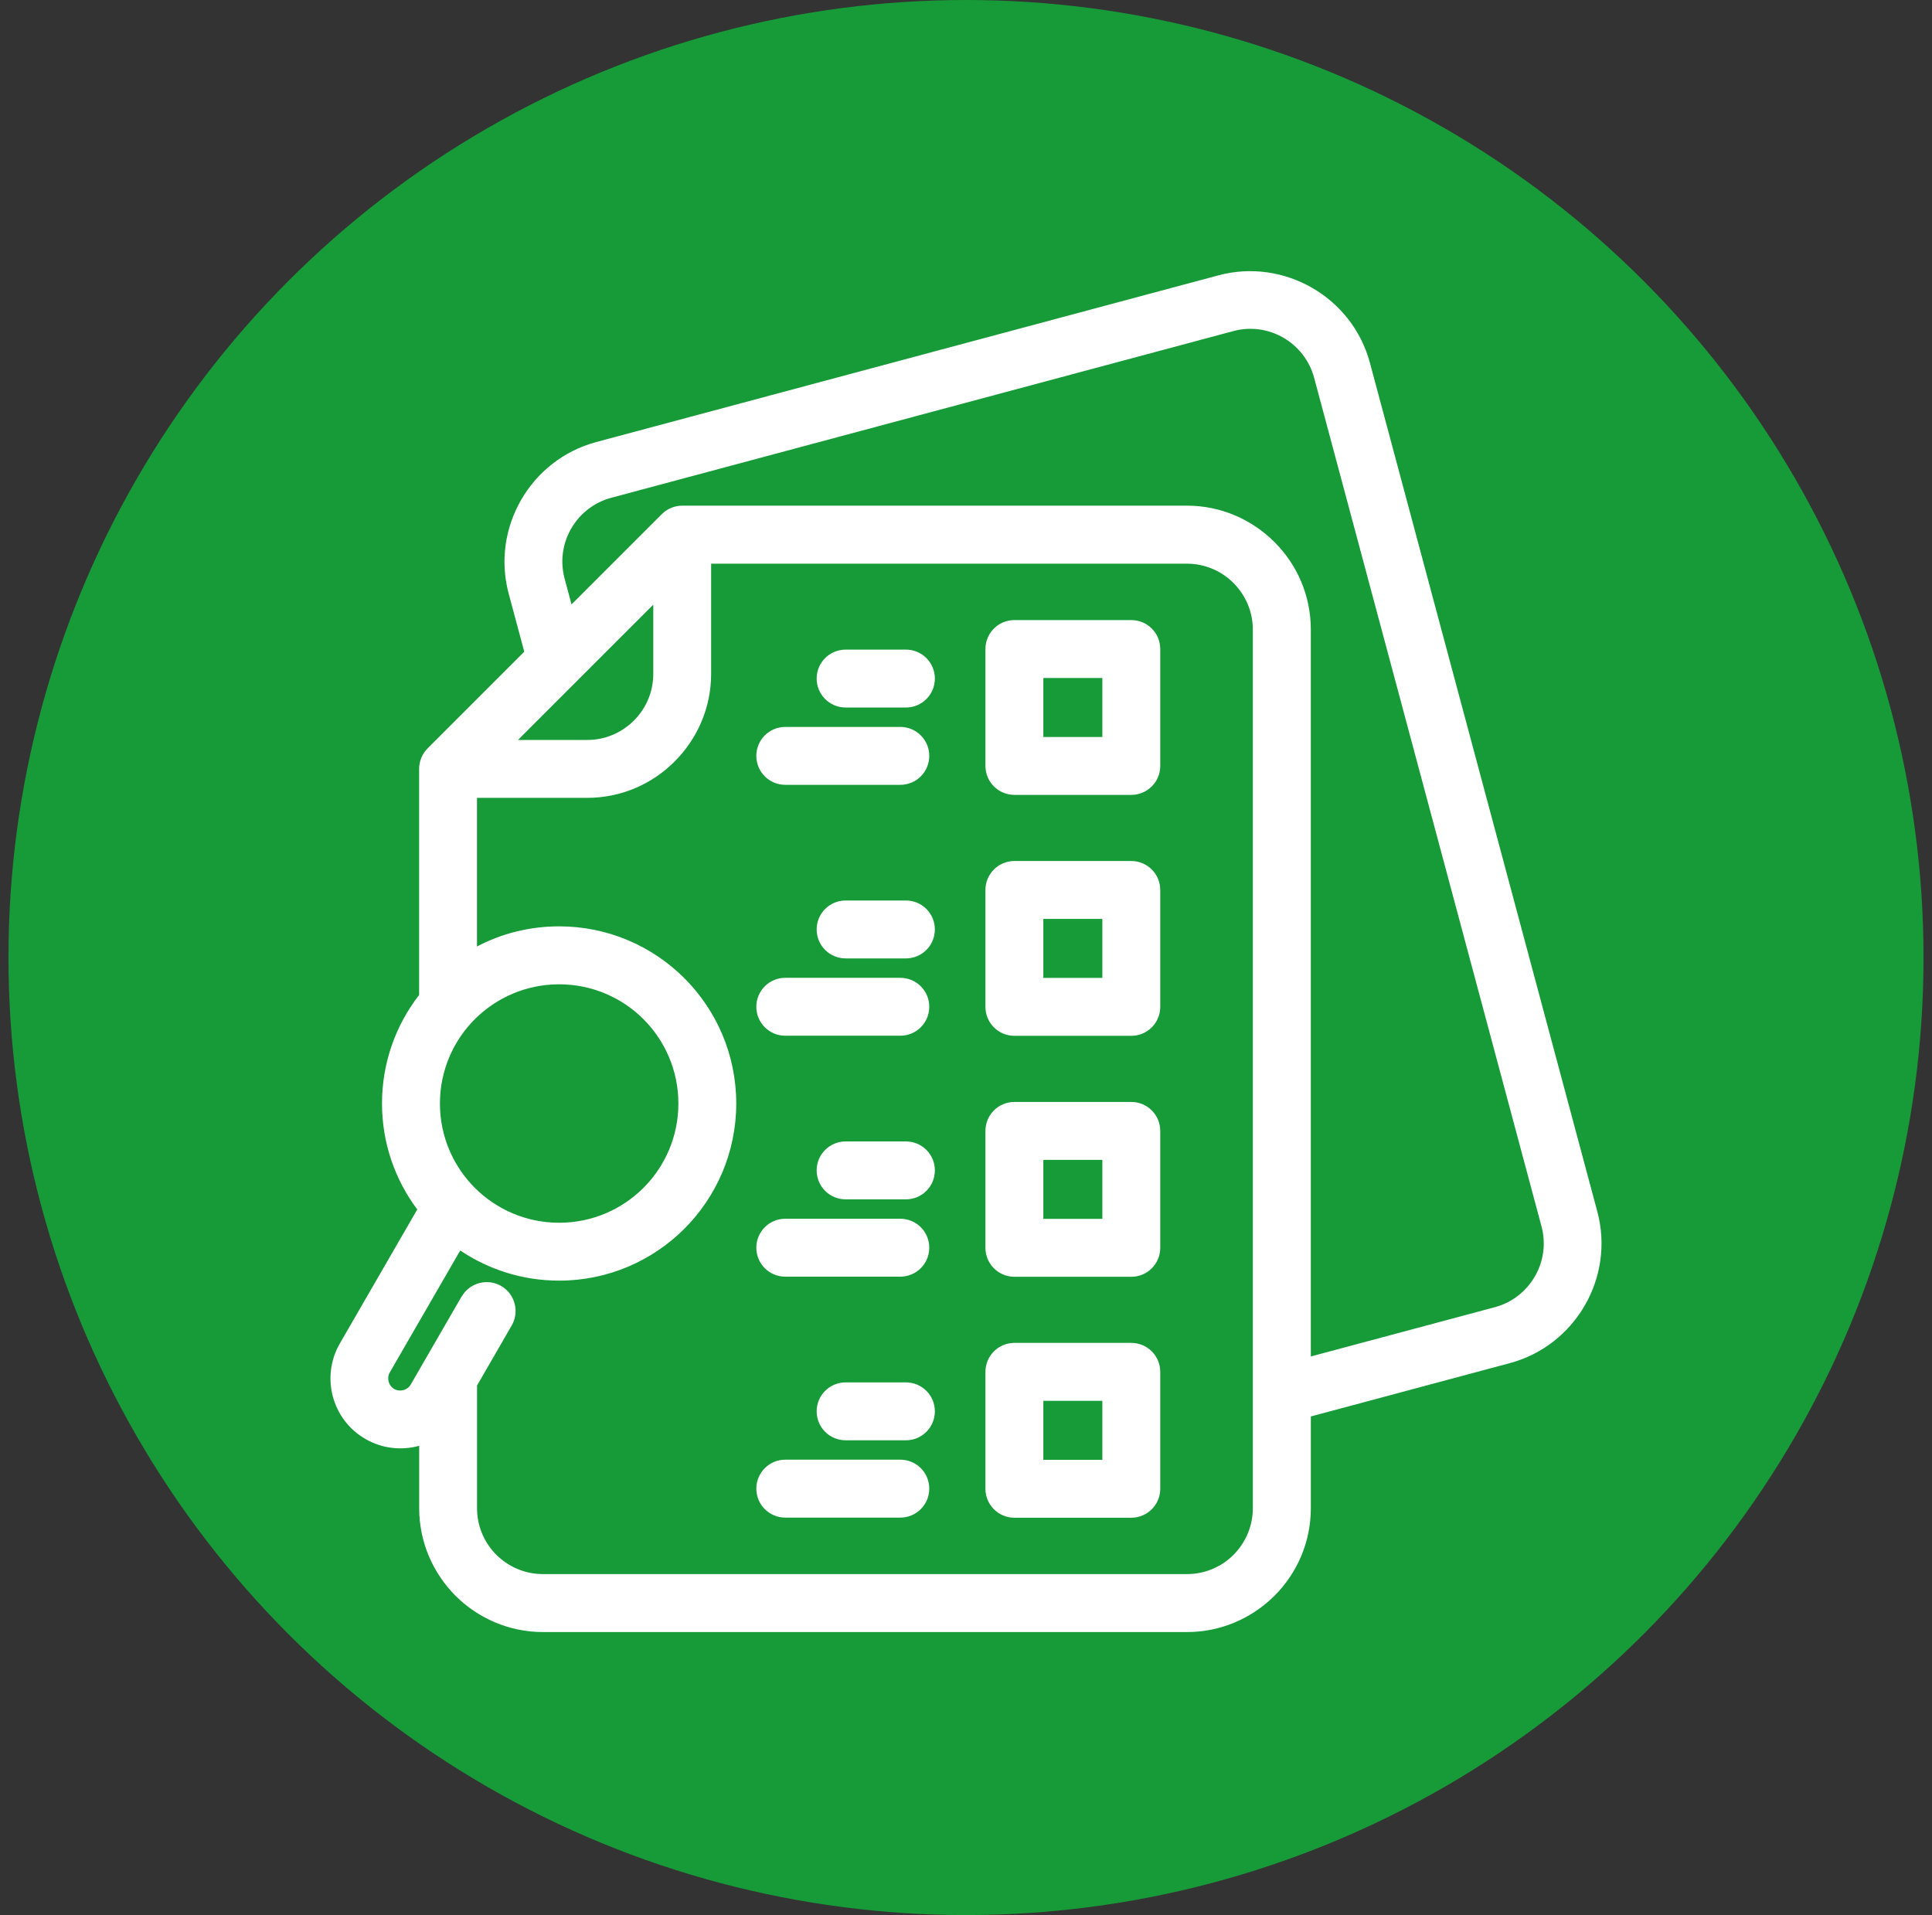 <svg width="114" height="113" viewBox="0 0 114 113" fill="none" xmlns="http://www.w3.org/2000/svg">
<rect x="0" y="0" width="114" height="113" fill="#333333" stroke="none"/>
<g id="Group 68">
<circle id="Ellipse 1" cx="57" cy="56.5" r="56.5" fill="#179B38"/>
<path id="Vector" d="M40.256 29.837H70.044C72.05 29.837 73.872 30.658 75.197 31.98C76.525 33.301 77.346 35.13 77.346 37.139V80.04L88.213 77.13C89.244 76.853 90.068 76.179 90.569 75.314C91.066 74.457 91.236 73.399 90.959 72.367L77.54 22.282C77.263 21.254 76.589 20.426 75.724 19.925C74.863 19.428 73.809 19.258 72.778 19.535L36.06 29.374C35.029 29.651 34.205 30.325 33.704 31.189C33.207 32.047 33.037 33.101 33.314 34.136L33.724 35.664L39.051 30.338C39.384 30.004 39.822 29.837 40.259 29.837L40.256 29.837ZM46.336 89.548C45.392 89.548 44.628 88.784 44.628 87.839C44.628 86.895 45.392 86.13 46.336 86.13H53.124C54.069 86.13 54.833 86.895 54.833 87.839C54.833 88.784 54.069 89.548 53.124 89.548H46.336ZM49.897 84.986C48.953 84.986 48.188 84.222 48.188 83.277C48.188 82.333 48.953 81.569 49.897 81.569H53.455C54.399 81.569 55.163 82.333 55.163 83.277C55.163 84.222 54.399 84.986 53.455 84.986H49.897ZM46.336 75.331C45.392 75.331 44.628 74.567 44.628 73.622C44.628 72.678 45.392 71.913 46.336 71.913H53.124C54.069 71.913 54.833 72.678 54.833 73.622C54.833 74.567 54.069 75.331 53.124 75.331H46.336ZM49.897 70.769C48.953 70.769 48.188 70.005 48.188 69.06C48.188 68.116 48.953 67.352 49.897 67.352H53.455C54.399 67.352 55.163 68.116 55.163 69.06C55.163 70.005 54.399 70.769 53.455 70.769H49.897ZM46.336 61.114C45.392 61.114 44.628 60.35 44.628 59.405C44.628 58.461 45.392 57.697 46.336 57.697H53.124C54.069 57.697 54.833 58.461 54.833 59.405C54.833 60.35 54.069 61.114 53.124 61.114H46.336ZM49.897 56.552C48.953 56.552 48.188 55.788 48.188 54.843C48.188 53.899 48.953 53.135 49.897 53.135H53.455C54.399 53.135 55.163 53.899 55.163 54.843C55.163 55.788 54.399 56.552 53.455 56.552H49.897ZM46.336 46.31C45.392 46.31 44.628 45.546 44.628 44.601C44.628 43.657 45.392 42.893 46.336 42.893H53.124C54.069 42.893 54.833 43.657 54.833 44.601C54.833 45.546 54.069 46.31 53.124 46.31H46.336ZM49.897 41.748C48.953 41.748 48.188 40.984 48.188 40.039C48.188 39.095 48.953 38.331 49.897 38.331H53.455C54.399 38.331 55.163 39.095 55.163 40.039C55.163 40.984 54.399 41.748 53.455 41.748H49.897ZM59.855 79.239H66.754C67.698 79.239 68.462 80.003 68.462 80.948V87.846C68.462 88.79 67.698 89.555 66.754 89.555H59.855C58.911 89.555 58.147 88.79 58.147 87.846V80.948C58.147 80.003 58.911 79.239 59.855 79.239ZM65.045 82.657H61.564V86.137H65.045V82.657ZM59.855 65.022H66.754C67.698 65.022 68.462 65.786 68.462 66.731V73.629C68.462 74.573 67.698 75.338 66.754 75.338H59.855C58.911 75.338 58.147 74.573 58.147 73.629V66.731C58.147 65.786 58.911 65.022 59.855 65.022ZM65.045 68.439H61.564V71.92H65.045V68.439ZM59.855 50.805H66.754C67.698 50.805 68.462 51.569 68.462 52.514V59.412C68.462 60.356 67.698 61.12 66.754 61.12H59.855C58.911 61.12 58.147 60.356 58.147 59.412V52.514C58.147 51.569 58.911 50.805 59.855 50.805ZM65.045 54.222H61.564V57.703H65.045V54.222ZM59.855 36.588H66.754C67.698 36.588 68.462 37.352 68.462 38.297V45.195C68.462 46.139 67.698 46.903 66.754 46.903H59.855C58.911 46.903 58.147 46.139 58.147 45.195V38.297C58.147 37.352 58.911 36.588 59.855 36.588ZM65.045 40.005H61.564V43.486H65.045V40.005ZM27.244 76.502C27.714 75.688 28.759 75.411 29.573 75.881C30.387 76.352 30.664 77.396 30.194 78.211L28.148 81.755V88.997C28.148 90.065 28.585 91.039 29.286 91.743C29.994 92.444 30.965 92.881 32.033 92.881H70.041C71.112 92.881 72.083 92.447 72.784 91.746C73.488 91.036 73.925 90.064 73.925 88.997V37.146C73.925 36.081 73.488 35.107 72.784 34.402C72.083 33.698 71.109 33.261 70.041 33.261H41.961V39.766C41.961 41.775 41.137 43.603 39.812 44.928C38.493 46.257 36.665 47.078 34.649 47.078H28.145V55.848C29.593 55.087 31.242 54.66 32.99 54.66C35.877 54.66 38.49 55.831 40.382 57.72C42.271 59.609 43.443 62.226 43.443 65.112C43.443 67.999 42.271 70.612 40.382 72.504C38.493 74.393 35.877 75.565 32.99 75.565C30.831 75.565 28.825 74.907 27.157 73.786L22.998 80.984C22.902 81.151 22.885 81.348 22.932 81.525C22.979 81.702 23.095 81.862 23.262 81.959C23.426 82.056 23.623 82.072 23.803 82.026C23.98 81.979 24.14 81.862 24.237 81.695L27.237 76.502L27.244 76.502ZM24.731 85.312L24.691 85.322C23.676 85.592 22.551 85.479 21.567 84.911C20.576 84.344 19.915 83.423 19.641 82.405C19.368 81.387 19.485 80.259 20.052 79.275L24.621 71.365C23.316 69.623 22.541 67.457 22.541 65.111C22.541 62.702 23.359 60.479 24.731 58.71V45.368C24.731 44.891 24.928 44.46 25.241 44.15L30.935 38.456L30.014 35.023C29.496 33.087 29.817 31.111 30.751 29.496C31.686 27.871 33.238 26.606 35.176 26.085L71.894 16.247C73.829 15.729 75.805 16.05 77.424 16.984C79.049 17.919 80.314 19.471 80.834 21.409L94.253 71.495C94.771 73.431 94.45 75.406 93.516 77.022C92.581 78.647 91.029 79.912 89.091 80.433L77.347 83.58V88.999C77.347 91.008 76.526 92.837 75.204 94.159C73.876 95.48 72.051 96.301 70.045 96.301H32.037C30.028 96.301 28.199 95.48 26.877 94.159C25.556 92.831 24.735 91.005 24.735 88.999V85.312L24.731 85.312ZM37.97 60.139C36.698 58.867 34.936 58.08 32.994 58.08C31.051 58.08 29.293 58.867 28.018 60.139C26.746 61.41 25.959 63.172 25.959 65.115C25.959 67.057 26.746 68.816 28.018 70.09C29.289 71.362 31.051 72.15 32.994 72.15C34.936 72.15 36.695 71.362 37.97 70.09C39.241 68.819 40.029 67.057 40.029 65.115C40.029 63.172 39.241 61.413 37.97 60.139ZM38.547 35.68L30.564 43.662H34.652C35.724 43.662 36.698 43.225 37.402 42.518C38.11 41.817 38.547 40.843 38.547 39.768V35.68Z" fill="white"/>
</g>
</svg>

